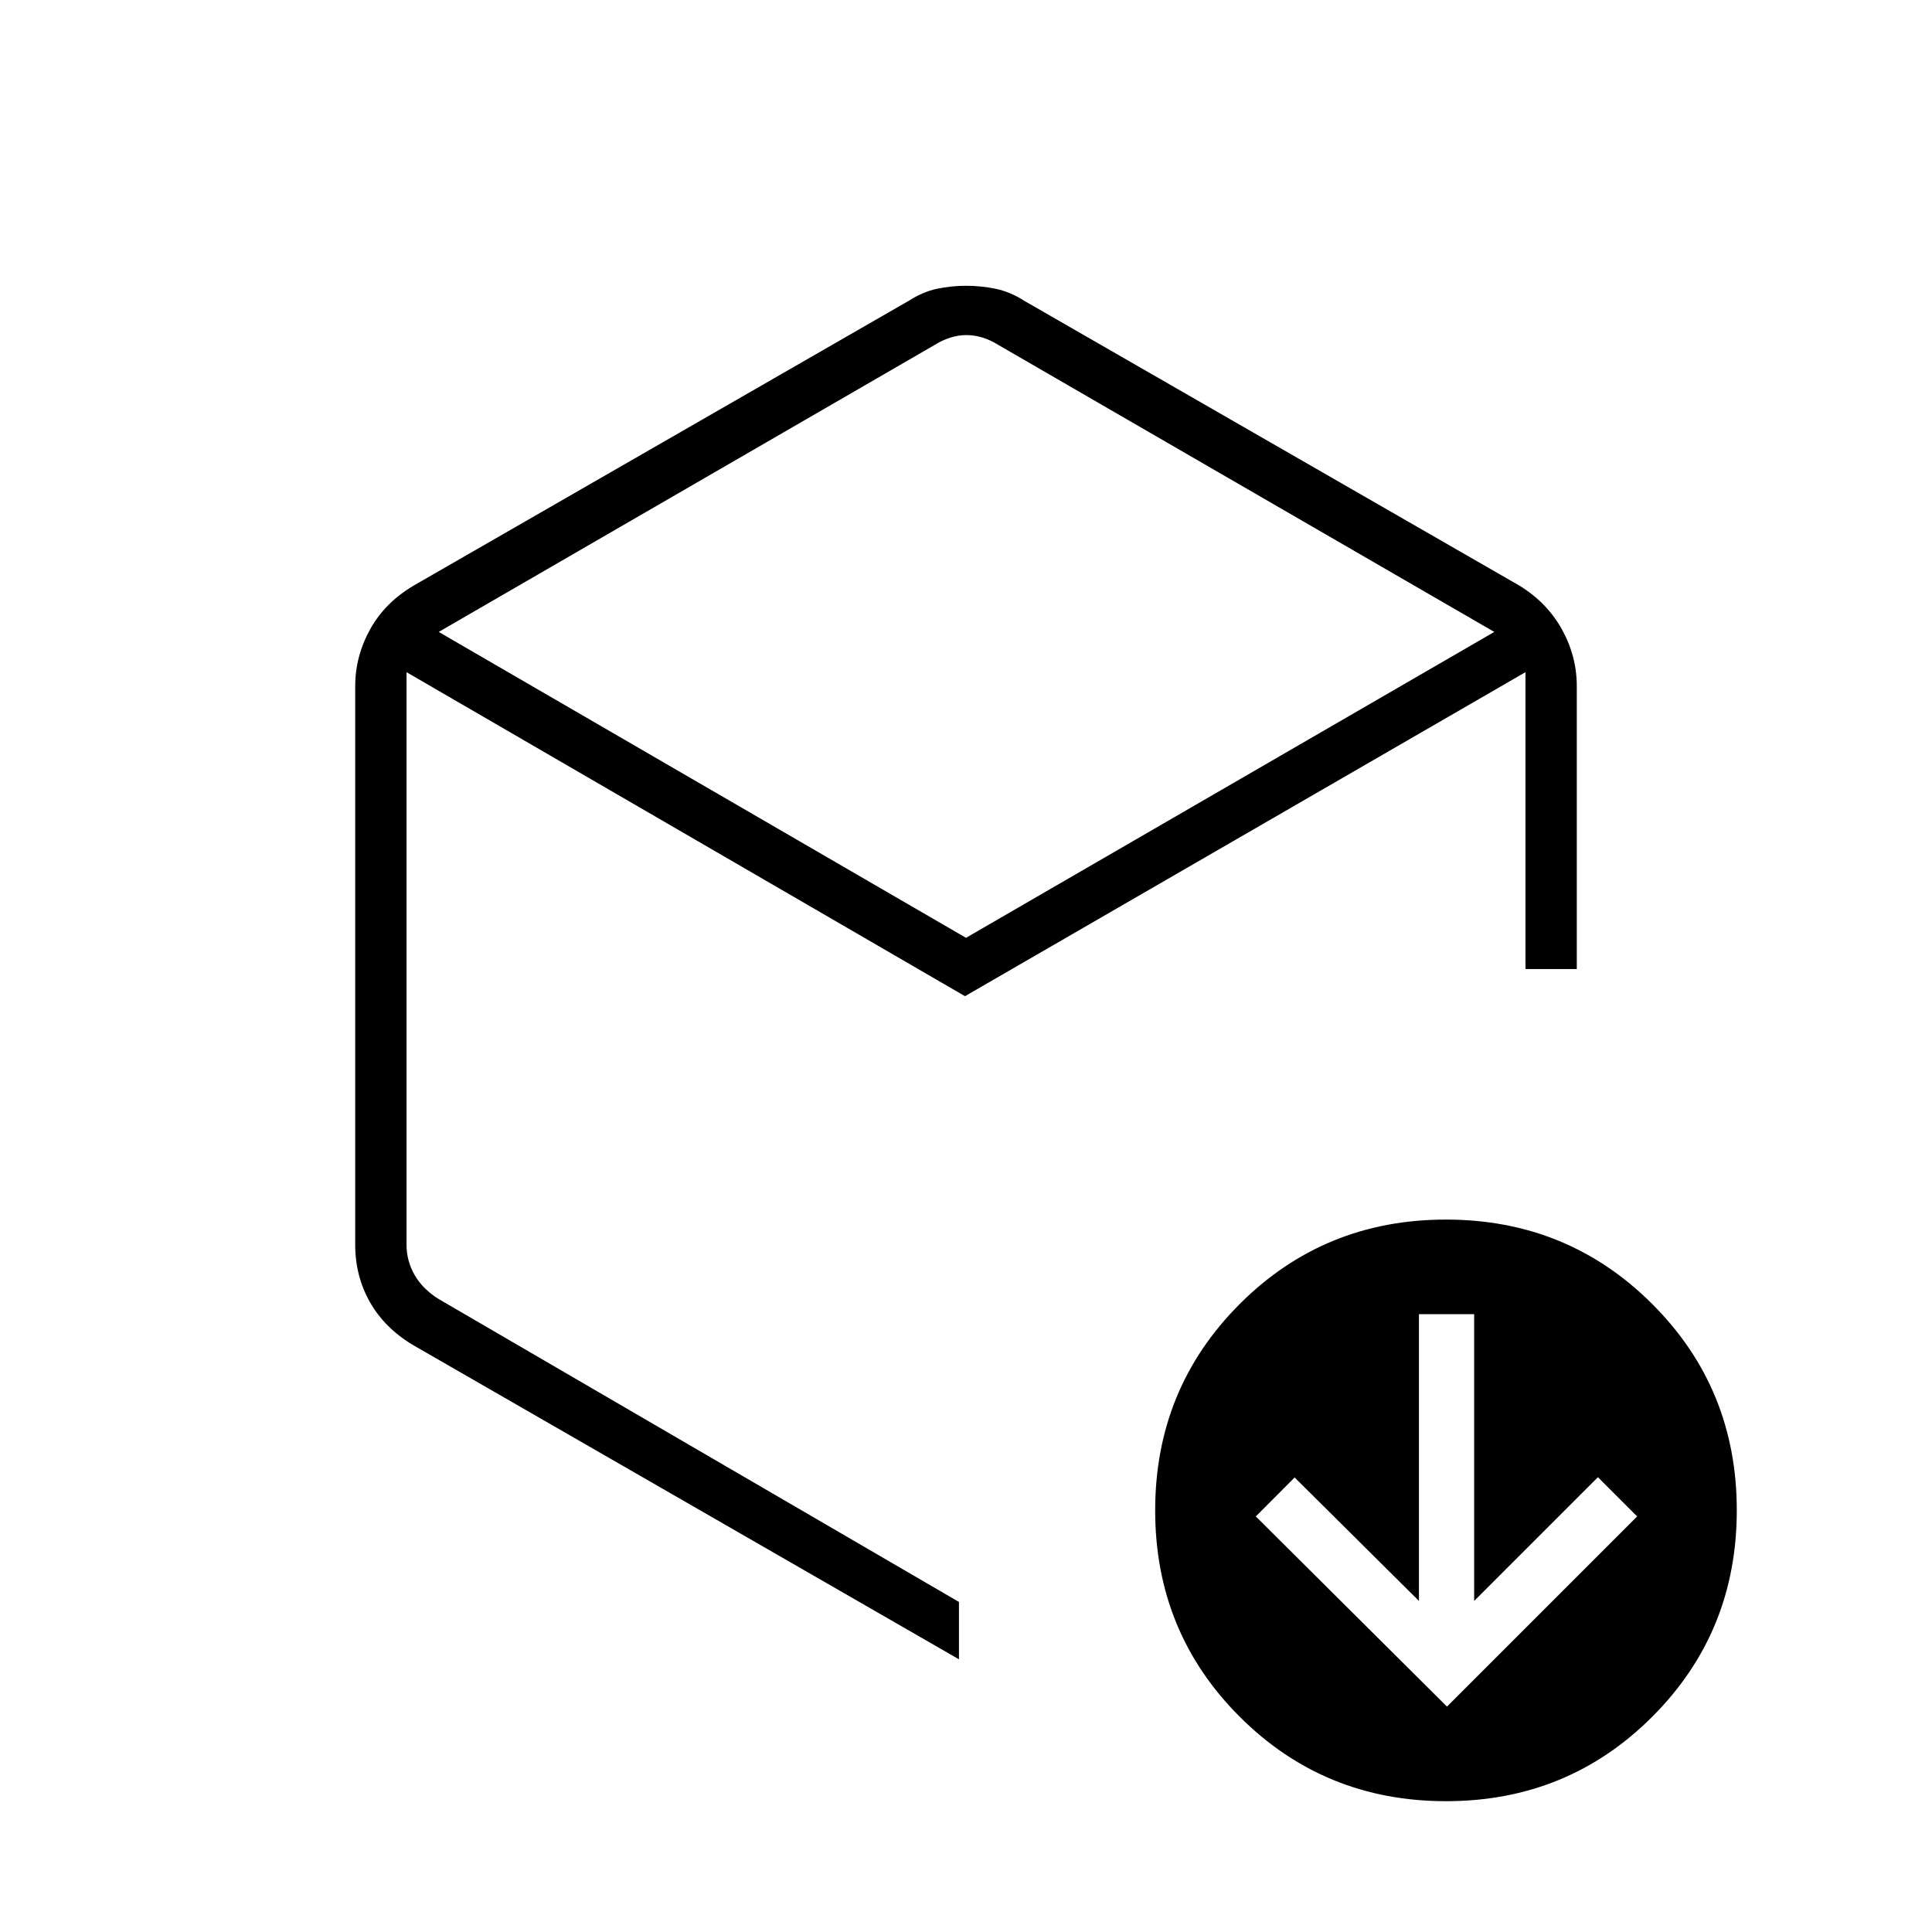 <svg xmlns="http://www.w3.org/2000/svg" height="24" viewBox="0 -960 960 960" width="24"><path d="m719-112 94.5-94.5L794-226l-61.5 61.5V-307h-27.43v142.5l-61.77-61.35L624-206.5l95 94.5ZM464.25-788.5 218-646l262 152 262.5-152-246.25-142.5q-8-5-16-5t-16 5Zm-287.75 447V-619q0-14.88 7.38-28.23 7.37-13.34 21.62-21.77l246-141.5q7-4.5 14.05-6 7.05-1.5 14.5-1.5t14.7 1.5q7.25 1.5 14.25 6L755-669q13.75 8.43 21.13 21.77 7.37 13.35 7.37 28.23v140.5H758V-626L479.5-465 202-626v284.5q0 8 4 15t12 12L476.5-164v28.5l-271-156q-14.25-8.43-21.62-21.38-7.38-12.95-7.38-28.62ZM718.53-65Q658-65 616-106.97q-42-41.96-42-102.5Q574-270 615.97-312q41.96-42 102.5-42Q779-354 821-312.03q42 41.96 42 102.5Q863-149 821.03-107q-41.96 42-102.5 42ZM480-478Z"/></svg>